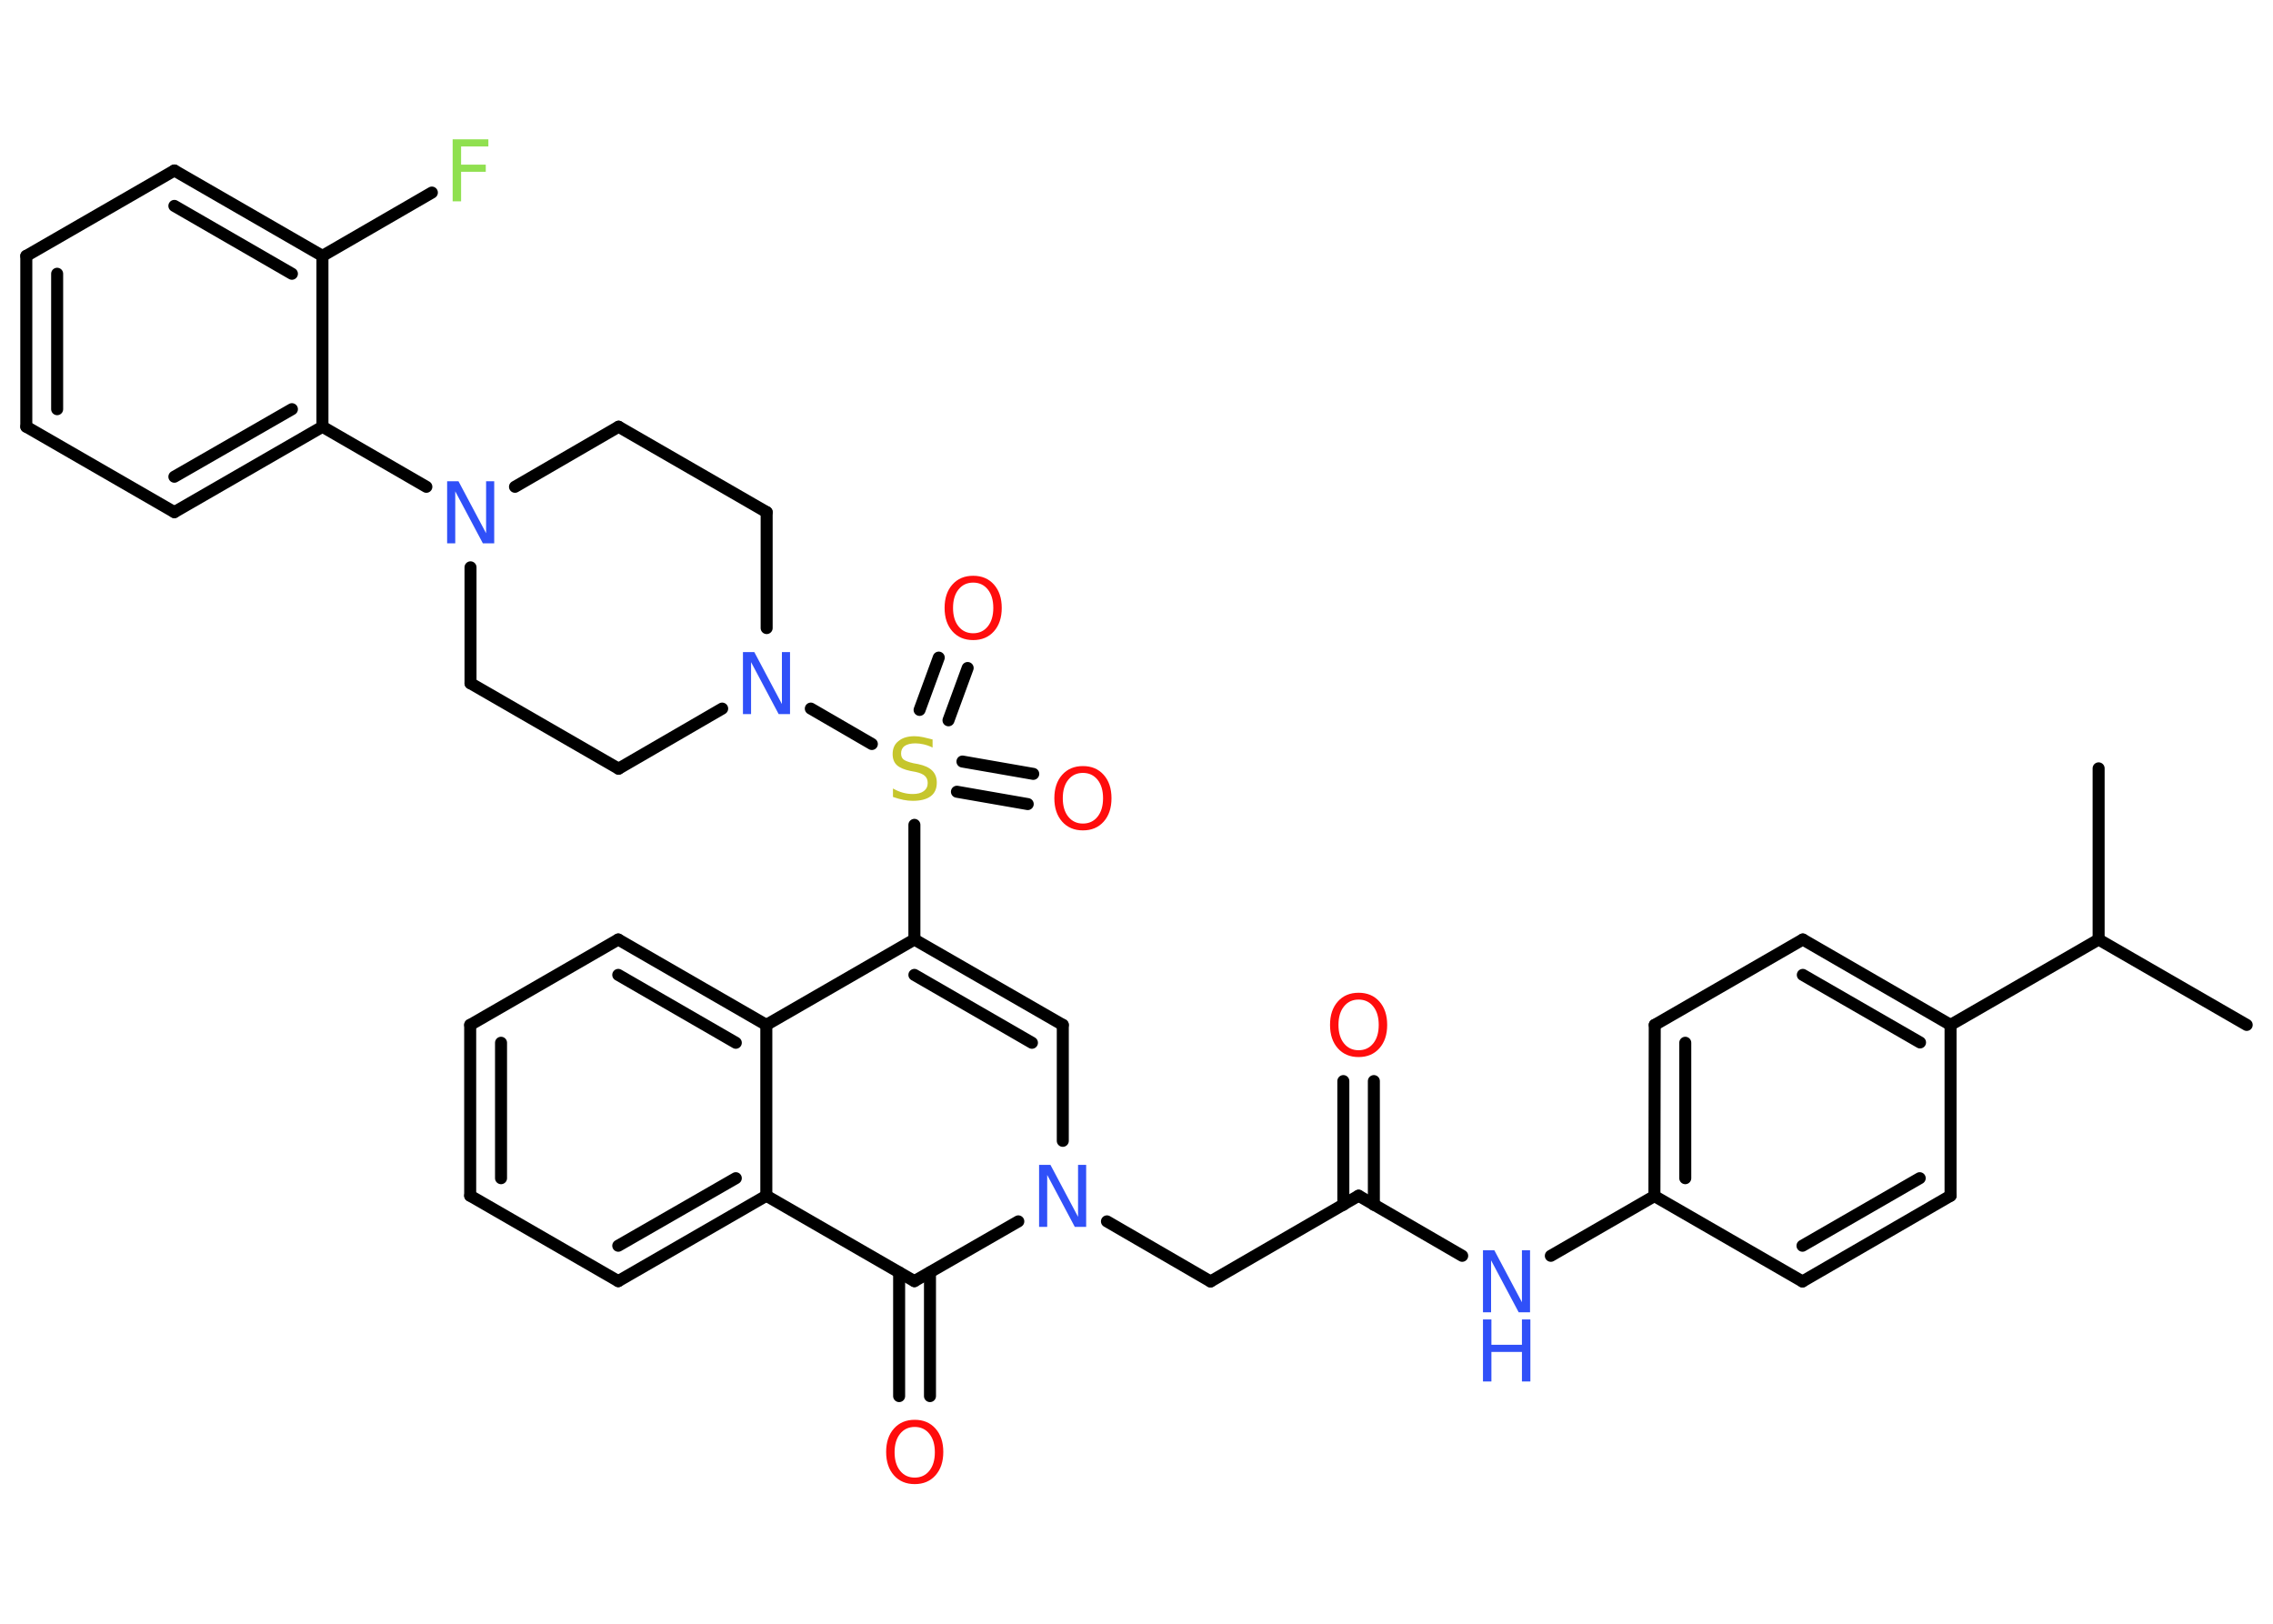 <?xml version='1.0' encoding='UTF-8'?>
<!DOCTYPE svg PUBLIC "-//W3C//DTD SVG 1.1//EN" "http://www.w3.org/Graphics/SVG/1.1/DTD/svg11.dtd">
<svg version='1.2' xmlns='http://www.w3.org/2000/svg' xmlns:xlink='http://www.w3.org/1999/xlink' width='70.0mm' height='50.0mm' viewBox='0 0 70.0 50.0'>
  <desc>Generated by the Chemistry Development Kit (http://github.com/cdk)</desc>
  <g stroke-linecap='round' stroke-linejoin='round' stroke='#000000' stroke-width='.37' fill='#3050F8'>
    <rect x='.0' y='.0' width='70.0' height='50.0' fill='#FFFFFF' stroke='none'/>
    <g id='mol1' class='mol'>
      <line id='mol1bnd1' class='bond' x1='69.19' y1='31.56' x2='64.63' y2='28.93'/>
      <line id='mol1bnd2' class='bond' x1='64.63' y1='28.93' x2='64.63' y2='23.66'/>
      <line id='mol1bnd3' class='bond' x1='64.63' y1='28.93' x2='60.07' y2='31.56'/>
      <g id='mol1bnd4' class='bond'>
        <line x1='60.07' y1='31.56' x2='55.52' y2='28.93'/>
        <line x1='59.13' y1='32.1' x2='55.52' y2='30.02'/>
      </g>
      <line id='mol1bnd5' class='bond' x1='55.52' y1='28.93' x2='50.96' y2='31.56'/>
      <g id='mol1bnd6' class='bond'>
        <line x1='50.96' y1='31.56' x2='50.95' y2='36.83'/>
        <line x1='51.9' y1='32.11' x2='51.9' y2='36.28'/>
      </g>
      <line id='mol1bnd7' class='bond' x1='50.95' y1='36.83' x2='47.76' y2='38.67'/>
      <line id='mol1bnd8' class='bond' x1='45.03' y1='38.67' x2='41.84' y2='36.82'/>
      <g id='mol1bnd9' class='bond'>
        <line x1='41.37' y1='37.1' x2='41.37' y2='33.29'/>
        <line x1='42.31' y1='37.1' x2='42.31' y2='33.29'/>
      </g>
      <line id='mol1bnd10' class='bond' x1='41.84' y1='36.82' x2='37.28' y2='39.46'/>
      <line id='mol1bnd11' class='bond' x1='37.28' y1='39.46' x2='34.09' y2='37.61'/>
      <line id='mol1bnd12' class='bond' x1='32.73' y1='35.13' x2='32.73' y2='31.56'/>
      <g id='mol1bnd13' class='bond'>
        <line x1='32.73' y1='31.56' x2='28.16' y2='28.93'/>
        <line x1='31.78' y1='32.11' x2='28.16' y2='30.02'/>
      </g>
      <line id='mol1bnd14' class='bond' x1='28.16' y1='28.93' x2='28.16' y2='25.4'/>
      <g id='mol1bnd15' class='bond'>
        <line x1='29.64' y1='23.45' x2='31.82' y2='23.83'/>
        <line x1='29.47' y1='24.38' x2='31.65' y2='24.76'/>
      </g>
      <g id='mol1bnd16' class='bond'>
        <line x1='28.32' y1='21.86' x2='28.91' y2='20.25'/>
        <line x1='29.21' y1='22.18' x2='29.8' y2='20.57'/>
      </g>
      <line id='mol1bnd17' class='bond' x1='26.85' y1='22.91' x2='24.97' y2='21.82'/>
      <line id='mol1bnd18' class='bond' x1='22.24' y1='21.82' x2='19.05' y2='23.67'/>
      <line id='mol1bnd19' class='bond' x1='19.05' y1='23.67' x2='14.49' y2='21.04'/>
      <line id='mol1bnd20' class='bond' x1='14.49' y1='21.04' x2='14.49' y2='17.47'/>
      <line id='mol1bnd21' class='bond' x1='13.13' y1='14.99' x2='9.93' y2='13.14'/>
      <g id='mol1bnd22' class='bond'>
        <line x1='5.37' y1='15.77' x2='9.93' y2='13.14'/>
        <line x1='5.37' y1='14.68' x2='8.99' y2='12.6'/>
      </g>
      <line id='mol1bnd23' class='bond' x1='5.37' y1='15.77' x2='.81' y2='13.14'/>
      <g id='mol1bnd24' class='bond'>
        <line x1='.81' y1='7.88' x2='.81' y2='13.14'/>
        <line x1='1.76' y1='8.43' x2='1.76' y2='12.6'/>
      </g>
      <line id='mol1bnd25' class='bond' x1='.81' y1='7.88' x2='5.37' y2='5.25'/>
      <g id='mol1bnd26' class='bond'>
        <line x1='9.93' y1='7.88' x2='5.37' y2='5.25'/>
        <line x1='8.99' y1='8.43' x2='5.37' y2='6.34'/>
      </g>
      <line id='mol1bnd27' class='bond' x1='9.93' y1='13.14' x2='9.93' y2='7.88'/>
      <line id='mol1bnd28' class='bond' x1='9.93' y1='7.88' x2='13.3' y2='5.93'/>
      <line id='mol1bnd29' class='bond' x1='15.86' y1='14.99' x2='19.05' y2='13.14'/>
      <line id='mol1bnd30' class='bond' x1='19.05' y1='13.14' x2='23.61' y2='15.77'/>
      <line id='mol1bnd31' class='bond' x1='23.61' y1='19.34' x2='23.61' y2='15.77'/>
      <line id='mol1bnd32' class='bond' x1='28.16' y1='28.93' x2='23.6' y2='31.56'/>
      <g id='mol1bnd33' class='bond'>
        <line x1='23.6' y1='31.56' x2='19.04' y2='28.93'/>
        <line x1='22.66' y1='32.11' x2='19.04' y2='30.02'/>
      </g>
      <line id='mol1bnd34' class='bond' x1='19.04' y1='28.93' x2='14.48' y2='31.56'/>
      <g id='mol1bnd35' class='bond'>
        <line x1='14.48' y1='31.56' x2='14.48' y2='36.82'/>
        <line x1='15.43' y1='32.11' x2='15.43' y2='36.28'/>
      </g>
      <line id='mol1bnd36' class='bond' x1='14.48' y1='36.82' x2='19.04' y2='39.45'/>
      <g id='mol1bnd37' class='bond'>
        <line x1='19.04' y1='39.45' x2='23.6' y2='36.82'/>
        <line x1='19.04' y1='38.36' x2='22.66' y2='36.28'/>
      </g>
      <line id='mol1bnd38' class='bond' x1='23.6' y1='31.56' x2='23.6' y2='36.82'/>
      <line id='mol1bnd39' class='bond' x1='23.6' y1='36.82' x2='28.16' y2='39.45'/>
      <line id='mol1bnd40' class='bond' x1='31.36' y1='37.61' x2='28.16' y2='39.45'/>
      <g id='mol1bnd41' class='bond'>
        <line x1='28.64' y1='39.18' x2='28.64' y2='42.99'/>
        <line x1='27.69' y1='39.18' x2='27.69' y2='42.99'/>
      </g>
      <line id='mol1bnd42' class='bond' x1='50.95' y1='36.83' x2='55.51' y2='39.46'/>
      <g id='mol1bnd43' class='bond'>
        <line x1='55.51' y1='39.46' x2='60.07' y2='36.82'/>
        <line x1='55.51' y1='38.36' x2='59.12' y2='36.28'/>
      </g>
      <line id='mol1bnd44' class='bond' x1='60.07' y1='31.56' x2='60.07' y2='36.82'/>
      <g id='mol1atm8' class='atom'>
        <path d='M45.67 38.5h.35l.85 1.6v-1.6h.25v1.91h-.35l-.85 -1.6v1.6h-.25v-1.91z' stroke='none'/>
        <path d='M45.67 40.63h.26v.78h.94v-.78h.26v1.91h-.26v-.91h-.94v.91h-.26v-1.91z' stroke='none'/>
      </g>
      <path id='mol1atm10' class='atom' d='M41.84 30.78q-.28 .0 -.45 .21q-.17 .21 -.17 .57q.0 .36 .17 .57q.17 .21 .45 .21q.28 .0 .45 -.21q.17 -.21 .17 -.57q.0 -.36 -.17 -.57q-.17 -.21 -.45 -.21zM41.84 30.57q.4 .0 .64 .27q.24 .27 .24 .72q.0 .45 -.24 .72q-.24 .27 -.64 .27q-.4 .0 -.64 -.27q-.24 -.27 -.24 -.72q.0 -.45 .24 -.72q.24 -.27 .64 -.27z' stroke='none' fill='#FF0D0D'/>
      <path id='mol1atm12' class='atom' d='M32.0 35.87h.35l.85 1.6v-1.6h.25v1.91h-.35l-.85 -1.6v1.6h-.25v-1.91z' stroke='none'/>
      <path id='mol1atm15' class='atom' d='M28.72 22.77v.25q-.14 -.07 -.28 -.1q-.13 -.03 -.25 -.03q-.21 .0 -.33 .08q-.11 .08 -.11 .23q.0 .13 .08 .19q.08 .06 .29 .11l.16 .03q.29 .06 .43 .2q.14 .14 .14 .37q.0 .28 -.19 .42q-.19 .14 -.55 .14q-.14 .0 -.29 -.03q-.15 -.03 -.32 -.09v-.26q.16 .09 .31 .13q.15 .04 .3 .04q.22 .0 .34 -.09q.12 -.09 .12 -.25q.0 -.14 -.09 -.22q-.09 -.08 -.28 -.12l-.16 -.03q-.29 -.06 -.42 -.18q-.13 -.12 -.13 -.34q.0 -.26 .18 -.4q.18 -.15 .49 -.15q.13 .0 .27 .03q.14 .03 .29 .07z' stroke='none' fill='#C6C62C'/>
      <path id='mol1atm16' class='atom' d='M33.35 23.8q-.28 .0 -.45 .21q-.17 .21 -.17 .57q.0 .36 .17 .57q.17 .21 .45 .21q.28 .0 .45 -.21q.17 -.21 .17 -.57q.0 -.36 -.17 -.57q-.17 -.21 -.45 -.21zM33.35 23.59q.4 .0 .64 .27q.24 .27 .24 .72q.0 .45 -.24 .72q-.24 .27 -.64 .27q-.4 .0 -.64 -.27q-.24 -.27 -.24 -.72q.0 -.45 .24 -.72q.24 -.27 .64 -.27z' stroke='none' fill='#FF0D0D'/>
      <path id='mol1atm17' class='atom' d='M29.97 17.94q-.28 .0 -.45 .21q-.17 .21 -.17 .57q.0 .36 .17 .57q.17 .21 .45 .21q.28 .0 .45 -.21q.17 -.21 .17 -.57q.0 -.36 -.17 -.57q-.17 -.21 -.45 -.21zM29.97 17.73q.4 .0 .64 .27q.24 .27 .24 .72q.0 .45 -.24 .72q-.24 .27 -.64 .27q-.4 .0 -.64 -.27q-.24 -.27 -.24 -.72q.0 -.45 .24 -.72q.24 -.27 .64 -.27z' stroke='none' fill='#FF0D0D'/>
      <path id='mol1atm18' class='atom' d='M22.88 20.08h.35l.85 1.6v-1.6h.25v1.91h-.35l-.85 -1.6v1.6h-.25v-1.91z' stroke='none'/>
      <path id='mol1atm21' class='atom' d='M13.77 14.82h.35l.85 1.6v-1.6h.25v1.91h-.35l-.85 -1.6v1.6h-.25v-1.91z' stroke='none'/>
      <path id='mol1atm28' class='atom' d='M13.94 4.29h1.1v.22h-.84v.56h.76v.22h-.76v.91h-.26v-1.91z' stroke='none' fill='#90E050'/>
      <path id='mol1atm38' class='atom' d='M28.17 43.94q-.28 .0 -.45 .21q-.17 .21 -.17 .57q.0 .36 .17 .57q.17 .21 .45 .21q.28 .0 .45 -.21q.17 -.21 .17 -.57q.0 -.36 -.17 -.57q-.17 -.21 -.45 -.21zM28.17 43.72q.4 .0 .64 .27q.24 .27 .24 .72q.0 .45 -.24 .72q-.24 .27 -.64 .27q-.4 .0 -.64 -.27q-.24 -.27 -.24 -.72q.0 -.45 .24 -.72q.24 -.27 .64 -.27z' stroke='none' fill='#FF0D0D'/>
    </g>
  </g>
</svg>
